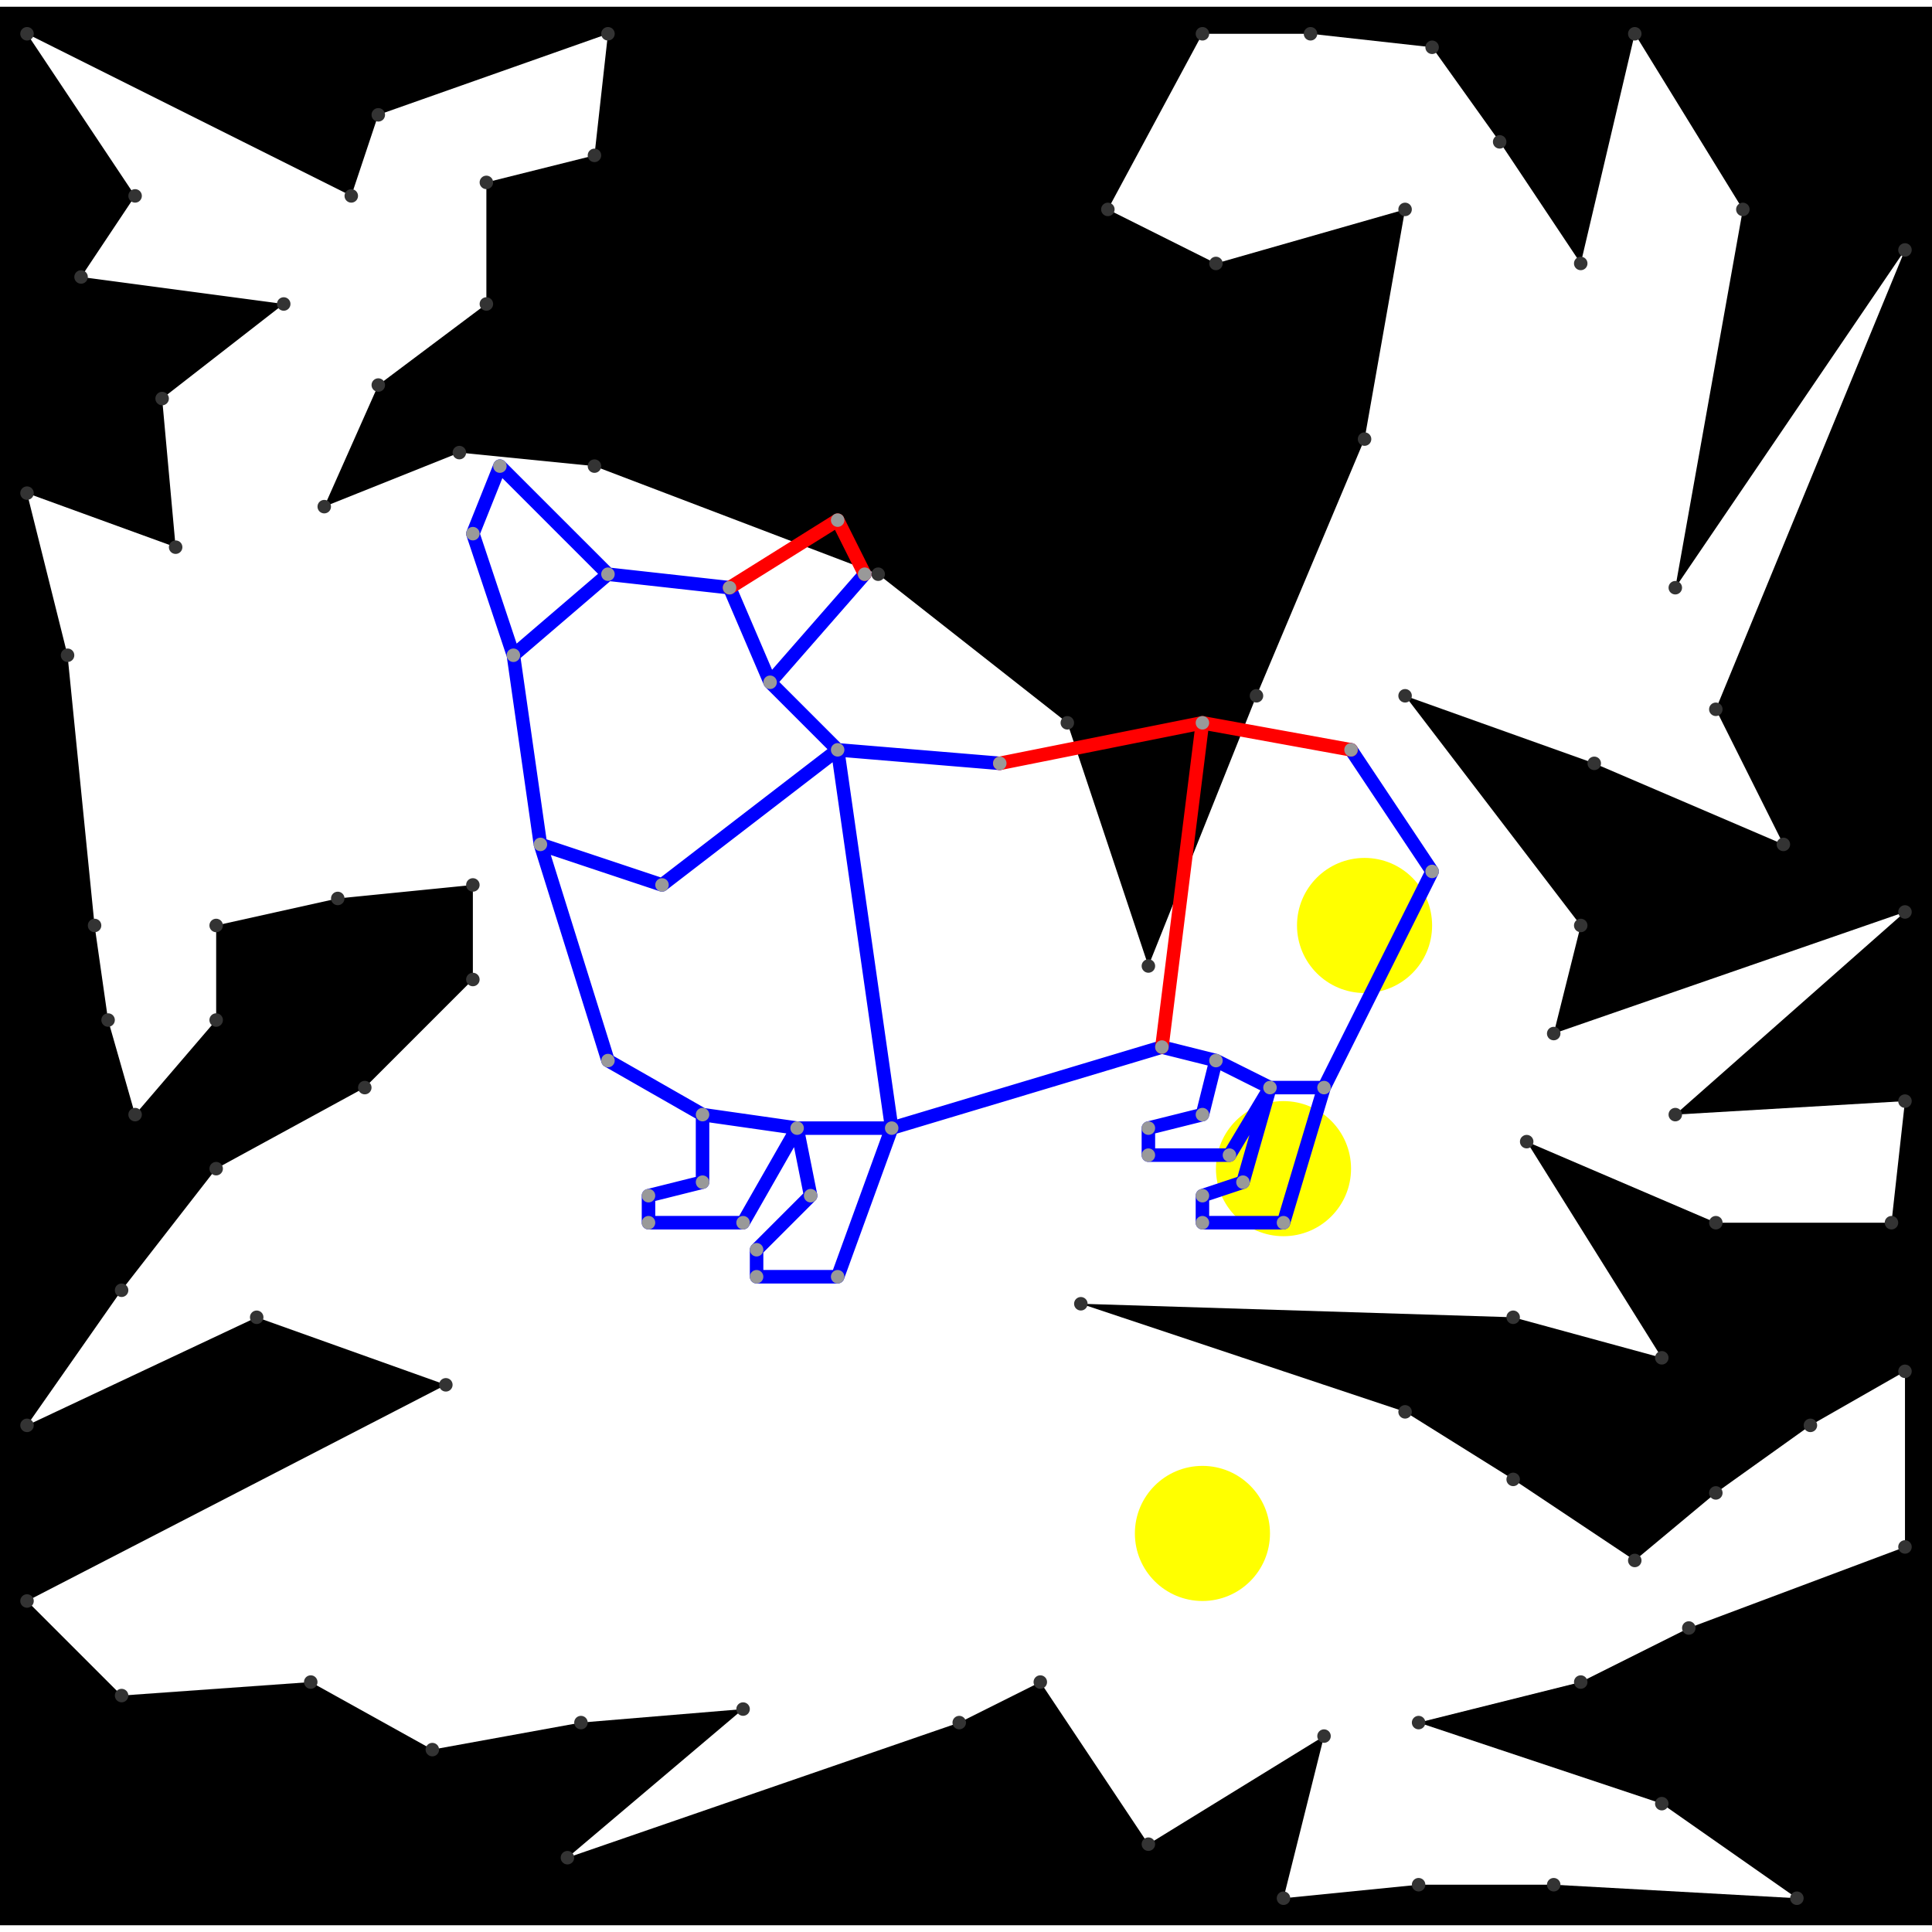 <svg height="500" viewBox="0 -2 143 142" width="500" xmlns="http://www.w3.org/2000/svg">
<path class="hole" d="M21 20L12 27L13 38L2 34L5 46L7 66L8 73L10 80L16 73L16 66L25 64L35 63L35 70L27 78L16 84L9 93L2 103L19 95L33 100L2 116L9 123L23 122L32 127L43 125L55 124L42 135L71 125L77 122L85 134L98 126L95 138L105 137L115 137L133 138L123 131L105 125L117 122L125 118L141 112L141 99L134 103L127 108L121 113L112 107L104 102L80 94L112 95L123 98L113 82L127 88L140 88L141 79L124 80L141 65L115 74L117 66L104 49L118 54L132 60L127 50L141 16L124 41L129 13L121 0L117 17L111 8L106 1L97 0L89 0L82 13L90 17L104 13L101 30L93 49L85 69L79 51L65 40L44 32L34 31L24 35L28 26L36 20L36 11L44 9L45 0L28 6L26 12L2 0L10 12L6 18M0 -2L143 -2L143 140L0 140" style="fill:#00000066;fill-rule:evenodd;"/>
<circle cx="89" cy="111" fill="#ffff0066" r="5">
<title>
BreakALeg@103
</title>
</circle>
<circle cx="95" cy="84" fill="#ffff0066" r="5">
<title>
Globalist@18
</title>
</circle>
<circle cx="101" cy="66" fill="#ffff0066" r="5">
<title>
SuperFlex@95
</title>
</circle>
<path class="ok" d="M35 37L37 32M35 37L38 46M37 32L45 40M38 46L40 60M38 46L45 40M40 60L45 76M40 60L49 63M45 40L54 41M45 76L52 80M48 86L48 88M48 86L52 85M48 88L55 88M49 63L62 53M52 80L52 85M52 80L59 81M54 41L57 48M55 88L59 81M56 90L56 92M56 90L60 86M56 92L62 92M57 48L62 53M57 48L64 40M59 81L60 86M59 81L66 81M62 53L66 81M62 53L74 54M62 92L66 81M66 81L86 75M85 81L85 83M85 81L89 80M85 83L91 83M86 75L90 76M89 80L90 76M89 86L89 88M89 86L92 85M89 88L95 88M90 76L94 78M91 83L94 78M92 85L94 78M94 78L98 78M95 88L98 78M98 78L106 62M100 53L106 62" style="stroke:#0000ff;stroke-linecap:round"/>
<path class="out" d="M54 41L62 36M62 36L64 40M74 54L89 51M86 75L89 51M89 51L100 53" style="stroke:#ff0000;stroke-linecap:round"/>
<g fill="#333333">
<circle cx="21" cy="20" r="0.5">
<title>
hole:0
</title>
</circle>
<circle cx="12" cy="27" r="0.5">
<title>
hole:1
</title>
</circle>
<circle cx="13" cy="38" r="0.5">
<title>
hole:2
</title>
</circle>
<circle cx="2" cy="34" r="0.5">
<title>
hole:3
</title>
</circle>
<circle cx="5" cy="46" r="0.5">
<title>
hole:4
</title>
</circle>
<circle cx="7" cy="66" r="0.5">
<title>
hole:5
</title>
</circle>
<circle cx="8" cy="73" r="0.5">
<title>
hole:6
</title>
</circle>
<circle cx="10" cy="80" r="0.5">
<title>
hole:7
</title>
</circle>
<circle cx="16" cy="73" r="0.5">
<title>
hole:8
</title>
</circle>
<circle cx="16" cy="66" r="0.5">
<title>
hole:9
</title>
</circle>
<circle cx="25" cy="64" r="0.5">
<title>
hole:10
</title>
</circle>
<circle cx="35" cy="63" r="0.5">
<title>
hole:11
</title>
</circle>
<circle cx="35" cy="70" r="0.5">
<title>
hole:12
</title>
</circle>
<circle cx="27" cy="78" r="0.5">
<title>
hole:13
</title>
</circle>
<circle cx="16" cy="84" r="0.5">
<title>
hole:14
</title>
</circle>
<circle cx="9" cy="93" r="0.5">
<title>
hole:15
</title>
</circle>
<circle cx="2" cy="103" r="0.5">
<title>
hole:16
</title>
</circle>
<circle cx="19" cy="95" r="0.5">
<title>
hole:17
</title>
</circle>
<circle cx="33" cy="100" r="0.5">
<title>
hole:18
</title>
</circle>
<circle cx="2" cy="116" r="0.5">
<title>
hole:19
</title>
</circle>
<circle cx="9" cy="123" r="0.5">
<title>
hole:20
</title>
</circle>
<circle cx="23" cy="122" r="0.5">
<title>
hole:21
</title>
</circle>
<circle cx="32" cy="127" r="0.5">
<title>
hole:22
</title>
</circle>
<circle cx="43" cy="125" r="0.5">
<title>
hole:23
</title>
</circle>
<circle cx="55" cy="124" r="0.5">
<title>
hole:24
</title>
</circle>
<circle cx="42" cy="135" r="0.5">
<title>
hole:25
</title>
</circle>
<circle cx="71" cy="125" r="0.5">
<title>
hole:26
</title>
</circle>
<circle cx="77" cy="122" r="0.5">
<title>
hole:27
</title>
</circle>
<circle cx="85" cy="134" r="0.5">
<title>
hole:28
</title>
</circle>
<circle cx="98" cy="126" r="0.5">
<title>
hole:29
</title>
</circle>
<circle cx="95" cy="138" r="0.5">
<title>
hole:30
</title>
</circle>
<circle cx="105" cy="137" r="0.5">
<title>
hole:31
</title>
</circle>
<circle cx="115" cy="137" r="0.5">
<title>
hole:32
</title>
</circle>
<circle cx="133" cy="138" r="0.5">
<title>
hole:33
</title>
</circle>
<circle cx="123" cy="131" r="0.5">
<title>
hole:34
</title>
</circle>
<circle cx="105" cy="125" r="0.5">
<title>
hole:35
</title>
</circle>
<circle cx="117" cy="122" r="0.5">
<title>
hole:36
</title>
</circle>
<circle cx="125" cy="118" r="0.5">
<title>
hole:37
</title>
</circle>
<circle cx="141" cy="112" r="0.5">
<title>
hole:38
</title>
</circle>
<circle cx="141" cy="99" r="0.5">
<title>
hole:39
</title>
</circle>
<circle cx="134" cy="103" r="0.5">
<title>
hole:40
</title>
</circle>
<circle cx="127" cy="108" r="0.5">
<title>
hole:41
</title>
</circle>
<circle cx="121" cy="113" r="0.5">
<title>
hole:42
</title>
</circle>
<circle cx="112" cy="107" r="0.5">
<title>
hole:43
</title>
</circle>
<circle cx="104" cy="102" r="0.5">
<title>
hole:44
</title>
</circle>
<circle cx="80" cy="94" r="0.5">
<title>
hole:45
</title>
</circle>
<circle cx="112" cy="95" r="0.5">
<title>
hole:46
</title>
</circle>
<circle cx="123" cy="98" r="0.5">
<title>
hole:47
</title>
</circle>
<circle cx="113" cy="82" r="0.5">
<title>
hole:48
</title>
</circle>
<circle cx="127" cy="88" r="0.5">
<title>
hole:49
</title>
</circle>
<circle cx="140" cy="88" r="0.5">
<title>
hole:50
</title>
</circle>
<circle cx="141" cy="79" r="0.5">
<title>
hole:51
</title>
</circle>
<circle cx="124" cy="80" r="0.5">
<title>
hole:52
</title>
</circle>
<circle cx="141" cy="65" r="0.5">
<title>
hole:53
</title>
</circle>
<circle cx="115" cy="74" r="0.5">
<title>
hole:54
</title>
</circle>
<circle cx="117" cy="66" r="0.5">
<title>
hole:55
</title>
</circle>
<circle cx="104" cy="49" r="0.5">
<title>
hole:56
</title>
</circle>
<circle cx="118" cy="54" r="0.5">
<title>
hole:57
</title>
</circle>
<circle cx="132" cy="60" r="0.5">
<title>
hole:58
</title>
</circle>
<circle cx="127" cy="50" r="0.5">
<title>
hole:59
</title>
</circle>
<circle cx="141" cy="16" r="0.5">
<title>
hole:60
</title>
</circle>
<circle cx="124" cy="41" r="0.5">
<title>
hole:61
</title>
</circle>
<circle cx="129" cy="13" r="0.5">
<title>
hole:62
</title>
</circle>
<circle cx="121" cy="0" r="0.5">
<title>
hole:63
</title>
</circle>
<circle cx="117" cy="17" r="0.5">
<title>
hole:64
</title>
</circle>
<circle cx="111" cy="8" r="0.5">
<title>
hole:65
</title>
</circle>
<circle cx="106" cy="1" r="0.5">
<title>
hole:66
</title>
</circle>
<circle cx="97" cy="0" r="0.5">
<title>
hole:67
</title>
</circle>
<circle cx="89" cy="0" r="0.5">
<title>
hole:68
</title>
</circle>
<circle cx="82" cy="13" r="0.5">
<title>
hole:69
</title>
</circle>
<circle cx="90" cy="17" r="0.5">
<title>
hole:70
</title>
</circle>
<circle cx="104" cy="13" r="0.5">
<title>
hole:71
</title>
</circle>
<circle cx="101" cy="30" r="0.5">
<title>
hole:72
</title>
</circle>
<circle cx="93" cy="49" r="0.5">
<title>
hole:73
</title>
</circle>
<circle cx="85" cy="69" r="0.5">
<title>
hole:74
</title>
</circle>
<circle cx="79" cy="51" r="0.5">
<title>
hole:75
</title>
</circle>
<circle cx="65" cy="40" r="0.5">
<title>
hole:76
</title>
</circle>
<circle cx="44" cy="32" r="0.5">
<title>
hole:77
</title>
</circle>
<circle cx="34" cy="31" r="0.5">
<title>
hole:78
</title>
</circle>
<circle cx="24" cy="35" r="0.5">
<title>
hole:79
</title>
</circle>
<circle cx="28" cy="26" r="0.5">
<title>
hole:80
</title>
</circle>
<circle cx="36" cy="20" r="0.5">
<title>
hole:81
</title>
</circle>
<circle cx="36" cy="11" r="0.5">
<title>
hole:82
</title>
</circle>
<circle cx="44" cy="9" r="0.5">
<title>
hole:83
</title>
</circle>
<circle cx="45" cy="0" r="0.5">
<title>
hole:84
</title>
</circle>
<circle cx="28" cy="6" r="0.5">
<title>
hole:85
</title>
</circle>
<circle cx="26" cy="12" r="0.5">
<title>
hole:86
</title>
</circle>
<circle cx="2" cy="0" r="0.5">
<title>
hole:87
</title>
</circle>
<circle cx="10" cy="12" r="0.5">
<title>
hole:88
</title>
</circle>
<circle cx="6" cy="18" r="0.5">
<title>
hole:89
</title>
</circle>
</g>
<g fill="#999999">
<circle cx="35" cy="37" i="0" r="0.5" tabindex="0">
<title>
v:0
</title>
</circle>
<circle cx="37" cy="32" i="1" r="0.5" tabindex="1">
<title>
v:1
</title>
</circle>
<circle cx="38" cy="46" i="2" r="0.5" tabindex="2">
<title>
v:2
</title>
</circle>
<circle cx="40" cy="60" i="3" r="0.5" tabindex="3">
<title>
v:3
</title>
</circle>
<circle cx="45" cy="40" i="4" r="0.5" tabindex="4">
<title>
v:4
</title>
</circle>
<circle cx="45" cy="76" i="5" r="0.5" tabindex="5">
<title>
v:5
</title>
</circle>
<circle cx="48" cy="86" i="6" r="0.5" tabindex="6">
<title>
v:6
</title>
</circle>
<circle cx="48" cy="88" i="7" r="0.5" tabindex="7">
<title>
v:7
</title>
</circle>
<circle cx="49" cy="63" i="8" r="0.5" tabindex="8">
<title>
v:8
</title>
</circle>
<circle cx="52" cy="80" i="9" r="0.5" tabindex="9">
<title>
v:9
</title>
</circle>
<circle cx="52" cy="85" i="10" r="0.5" tabindex="10">
<title>
v:10
</title>
</circle>
<circle cx="54" cy="41" i="11" r="0.5" tabindex="11">
<title>
v:11
</title>
</circle>
<circle cx="55" cy="88" i="12" r="0.5" tabindex="12">
<title>
v:12
</title>
</circle>
<circle cx="56" cy="90" i="13" r="0.5" tabindex="13">
<title>
v:13
</title>
</circle>
<circle cx="56" cy="92" i="14" r="0.5" tabindex="14">
<title>
v:14
</title>
</circle>
<circle cx="57" cy="48" i="15" r="0.5" tabindex="15">
<title>
v:15
</title>
</circle>
<circle cx="59" cy="81" i="16" r="0.5" tabindex="16">
<title>
v:16
</title>
</circle>
<circle cx="60" cy="86" i="17" r="0.5" tabindex="17">
<title>
v:17
</title>
</circle>
<circle cx="62" cy="36" i="18" r="0.5" tabindex="18">
<title>
v:18
</title>
</circle>
<circle cx="62" cy="53" i="19" r="0.5" tabindex="19">
<title>
v:19
</title>
</circle>
<circle cx="62" cy="92" i="20" r="0.5" tabindex="20">
<title>
v:20
</title>
</circle>
<circle cx="64" cy="40" i="21" r="0.5" tabindex="21">
<title>
v:21
</title>
</circle>
<circle cx="66" cy="81" i="22" r="0.5" tabindex="22">
<title>
v:22
</title>
</circle>
<circle cx="74" cy="54" i="23" r="0.5" tabindex="23">
<title>
v:23
</title>
</circle>
<circle cx="85" cy="81" i="24" r="0.5" tabindex="24">
<title>
v:24
</title>
</circle>
<circle cx="85" cy="83" i="25" r="0.5" tabindex="25">
<title>
v:25
</title>
</circle>
<circle cx="86" cy="75" i="26" r="0.5" tabindex="26">
<title>
v:26
</title>
</circle>
<circle cx="89" cy="51" i="27" r="0.5" tabindex="27">
<title>
v:27
</title>
</circle>
<circle cx="89" cy="80" i="28" r="0.5" tabindex="28">
<title>
v:28
</title>
</circle>
<circle cx="89" cy="86" i="29" r="0.5" tabindex="29">
<title>
v:29
</title>
</circle>
<circle cx="89" cy="88" i="30" r="0.5" tabindex="30">
<title>
v:30
</title>
</circle>
<circle cx="90" cy="76" i="31" r="0.5" tabindex="31">
<title>
v:31
</title>
</circle>
<circle cx="91" cy="83" i="32" r="0.5" tabindex="32">
<title>
v:32
</title>
</circle>
<circle cx="92" cy="85" i="33" r="0.5" tabindex="33">
<title>
v:33
</title>
</circle>
<circle cx="94" cy="78" i="34" r="0.5" tabindex="34">
<title>
v:34
</title>
</circle>
<circle cx="95" cy="88" i="35" r="0.5" tabindex="35">
<title>
v:35
</title>
</circle>
<circle cx="98" cy="78" i="36" r="0.5" tabindex="36">
<title>
v:36
</title>
</circle>
<circle cx="100" cy="53" i="37" r="0.5" tabindex="37">
<title>
v:37
</title>
</circle>
<circle cx="106" cy="62" i="38" r="0.5" tabindex="38">
<title>
v:38
</title>
</circle>
</g>
</svg>